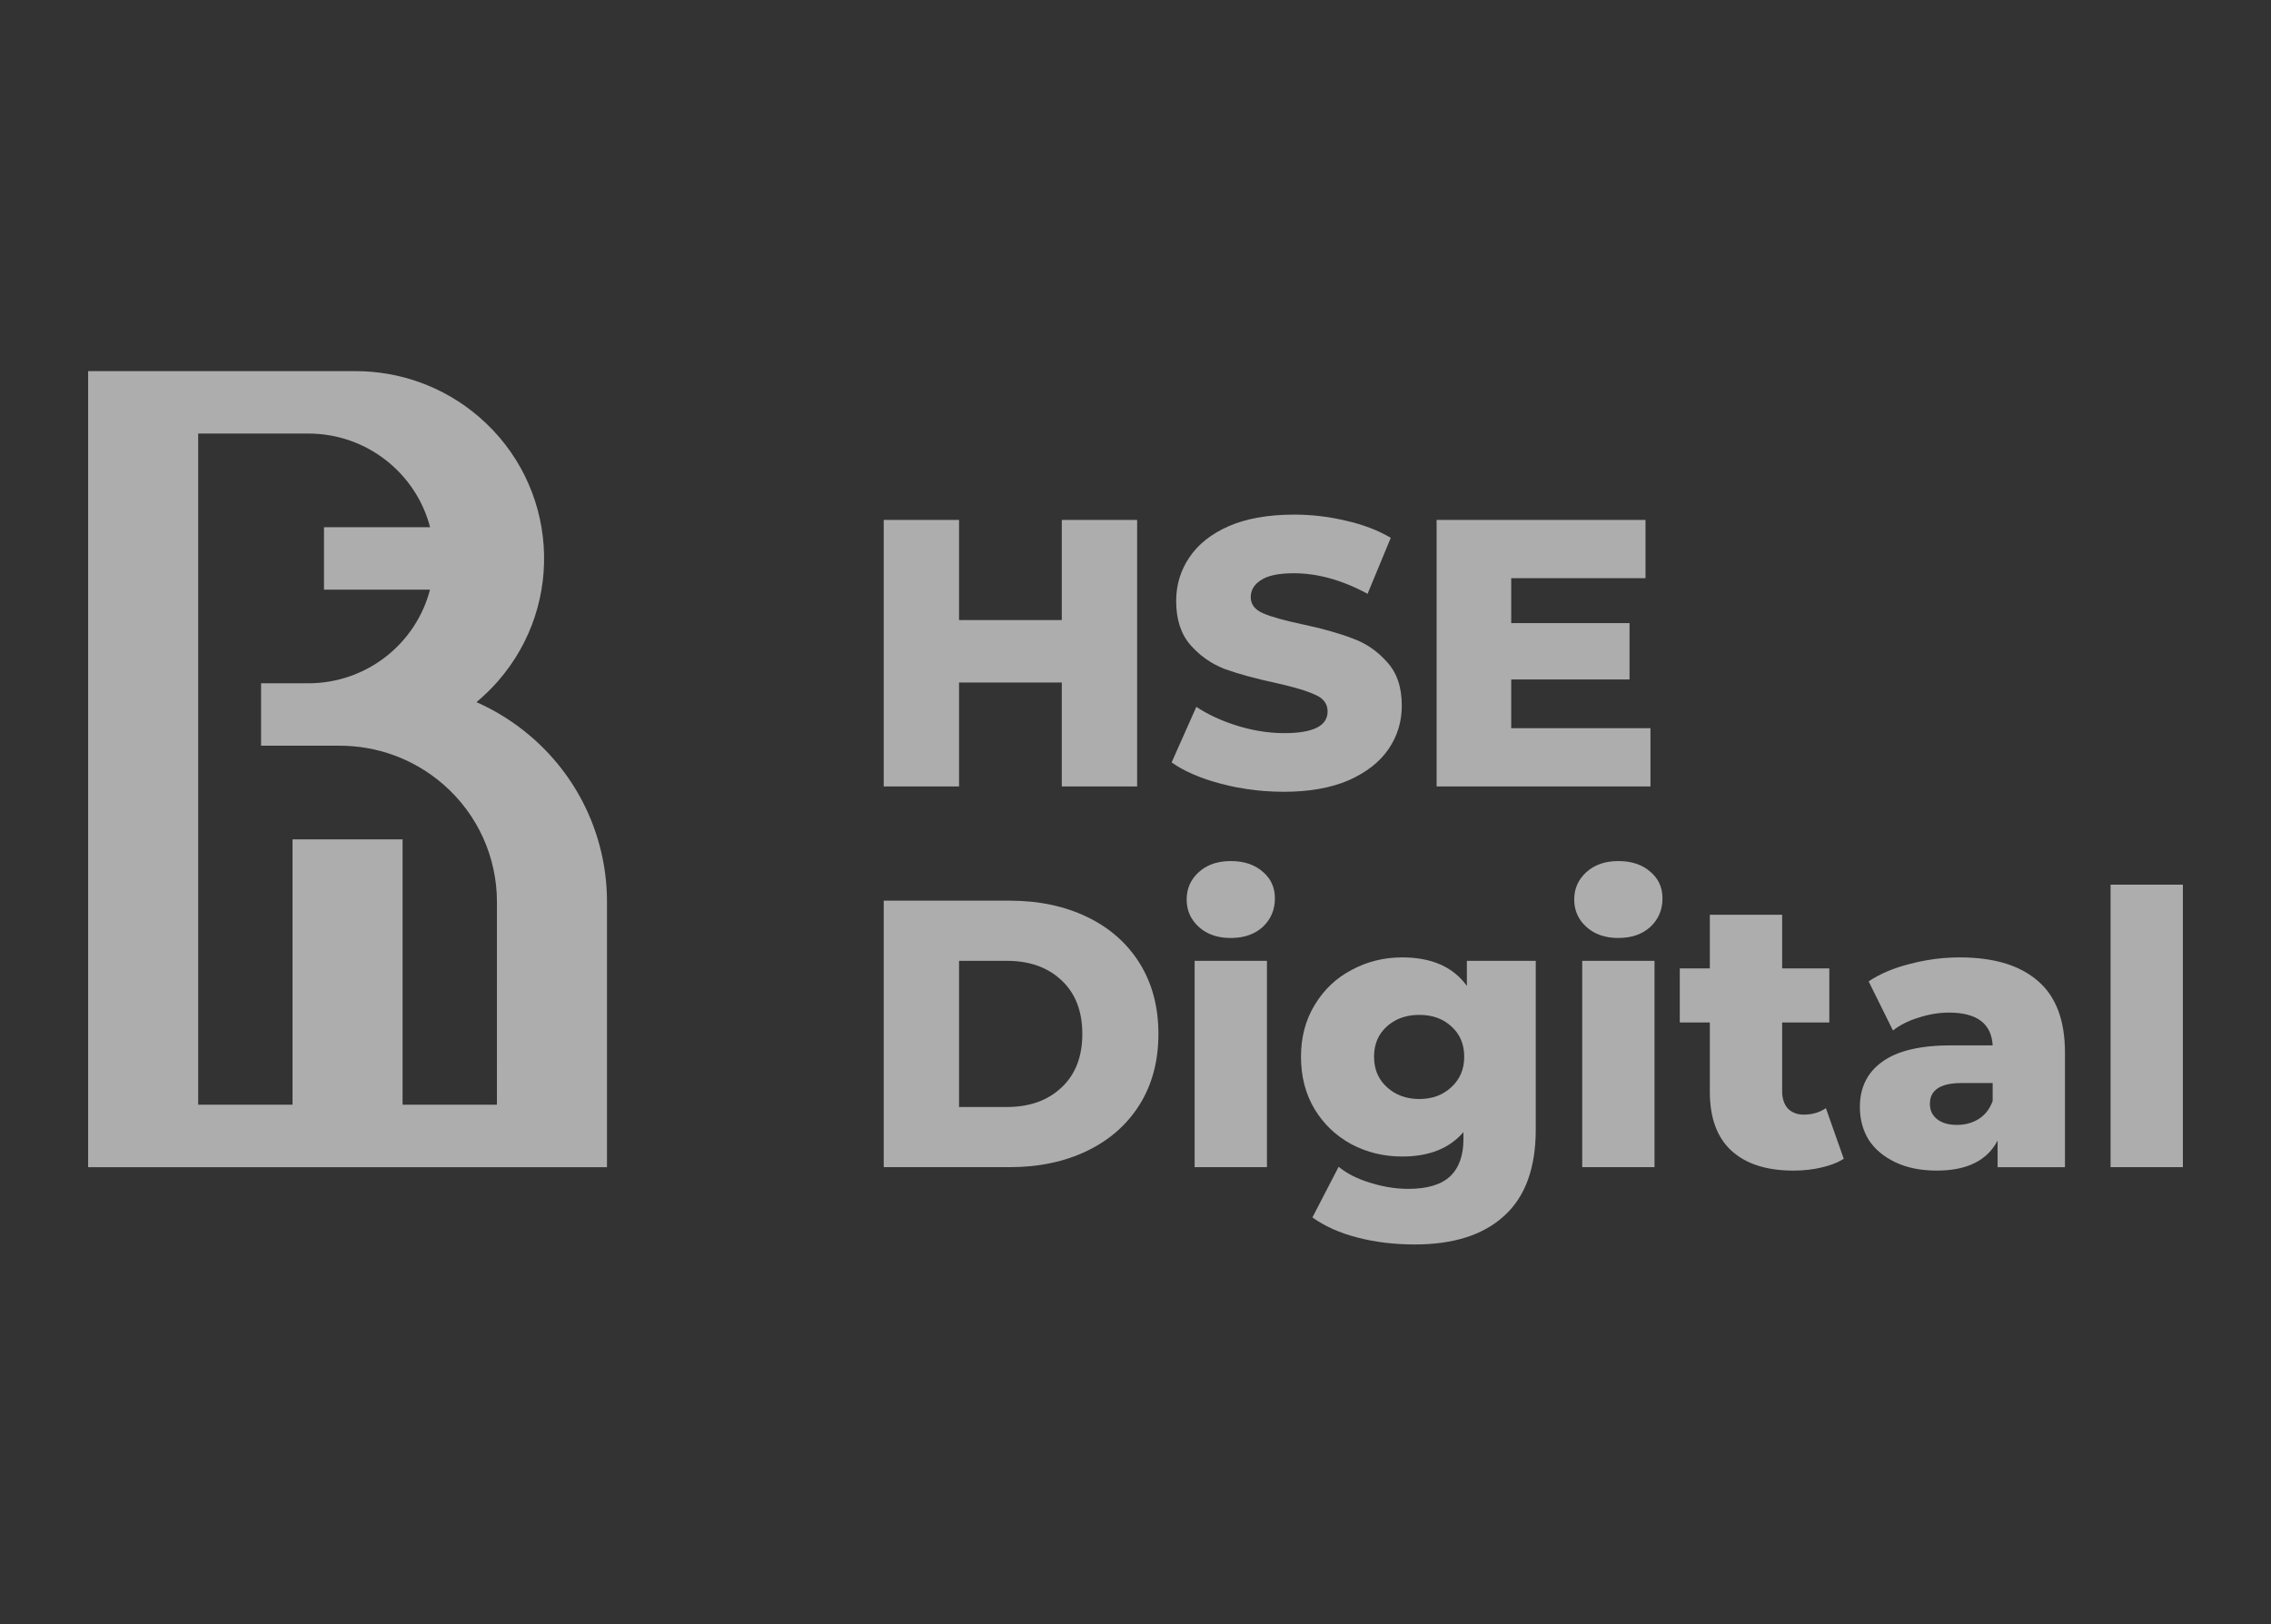 <svg width="130" height="93" viewBox="0 0 130 93" fill="none" xmlns="http://www.w3.org/2000/svg">
<rect x="0" y="0" width="130" height="93" fill="#333333" stroke="none"/>
<path fill-rule="evenodd" clip-rule="evenodd" d="M30.405 42.179C29.44 41.348 28.383 40.69 27.274 40.198C27.709 39.836 28.12 39.437 28.505 38.998C32.413 34.525 31.929 27.752 27.424 23.871C25.378 22.109 22.855 21.247 20.346 21.248L5.045 21.247V66.822H34.746V51.723C34.772 48.193 33.299 44.674 30.405 42.179ZM28.446 63.247H23.045V48.055H16.746V63.247H11.345V24.821H17.646C21.001 24.821 23.819 27.1 24.619 30.183H18.546V33.757H24.615C23.817 36.839 21.004 39.116 17.652 39.119H14.945V42.693H19.446C21.537 42.692 23.639 43.412 25.345 44.88C27.394 46.646 28.443 49.131 28.447 51.63L28.446 63.247Z" fill="white" fill-opacity="0.6"/>
<path d="M65.093 29.767V45.025H60.78V39.075H54.899V45.025H50.587V29.767H54.899V35.5H60.78V29.767H65.093Z" fill="white" fill-opacity="0.6"/>
<path d="M72.025 45.256C72.145 45.268 72.265 45.279 72.386 45.288C72.751 45.316 73.121 45.33 73.492 45.33C74.944 45.33 76.179 45.112 77.195 44.676C78.211 44.226 78.974 43.63 79.482 42.889C79.99 42.148 80.244 41.319 80.244 40.404C80.244 39.343 79.962 38.508 79.395 37.897C78.843 37.273 78.183 36.822 77.413 36.546C76.657 36.255 75.7 35.986 74.538 35.739C73.507 35.521 72.759 35.311 72.295 35.107C71.83 34.904 71.597 34.599 71.597 34.192C71.597 33.785 71.794 33.458 72.185 33.211C72.577 32.949 73.202 32.819 74.059 32.819C75.424 32.819 76.832 33.211 78.285 33.996L79.612 30.791C78.873 30.356 78.015 30.029 77.043 29.811C76.526 29.687 76.006 29.597 75.481 29.539C75.017 29.488 74.55 29.462 74.08 29.462C73.315 29.462 72.61 29.521 71.967 29.64C71.379 29.749 70.841 29.907 70.355 30.116C69.354 30.552 68.599 31.148 68.09 31.903C67.583 32.644 67.328 33.48 67.328 34.41C67.328 35.47 67.604 36.313 68.156 36.938C68.351 37.159 68.559 37.358 68.781 37.537C68.945 37.669 69.116 37.79 69.294 37.899C69.558 38.061 69.841 38.199 70.138 38.311C70.907 38.587 71.866 38.849 73.013 39.096C74.059 39.329 74.814 39.554 75.278 39.772C75.757 39.975 75.997 40.295 75.997 40.731C75.997 41.559 75.169 41.973 73.514 41.973C73.007 41.973 72.495 41.926 71.978 41.833C71.607 41.766 71.233 41.674 70.856 41.559C69.956 41.283 69.165 40.92 68.483 40.469L67.067 43.651C67.793 44.16 68.737 44.567 69.899 44.872C70.075 44.918 70.252 44.961 70.43 45.001L70.63 45.043L70.775 45.072C71.186 45.152 71.604 45.213 72.025 45.256Z" fill="white" fill-opacity="0.6"/>
<path d="M94.478 41.69V45.025H82.237V29.767H94.195V33.102H86.507V35.674H93.28V38.9H86.507V41.69H94.478Z" fill="white" fill-opacity="0.6"/>
<path fill-rule="evenodd" clip-rule="evenodd" d="M57.796 51.564H50.587V66.821H57.796C59.466 66.821 60.947 66.509 62.239 65.884C63.531 65.259 64.533 64.373 65.245 63.225C65.957 62.077 66.312 60.733 66.312 59.193C66.312 57.652 65.957 56.308 65.245 55.16C64.533 54.012 63.531 53.126 62.239 52.501C60.947 51.876 59.466 51.564 57.796 51.564ZM60.759 62.266C59.974 63.007 58.929 63.378 57.622 63.378H54.899V55.008H57.622C57.983 55.008 58.324 55.036 58.644 55.092C58.732 55.107 58.818 55.125 58.903 55.145C58.977 55.162 59.051 55.181 59.122 55.201C59.755 55.381 60.301 55.687 60.759 56.119C61.557 56.86 61.956 57.885 61.956 59.193C61.956 60.5 61.557 61.525 60.759 62.266Z" fill="white" fill-opacity="0.6"/>
<path d="M68.385 55.008H72.524V66.821H68.385V55.008Z" fill="white" fill-opacity="0.6"/>
<path d="M70.454 53.7C70.198 53.7 69.959 53.676 69.737 53.627C69.302 53.533 68.932 53.346 68.625 53.068C68.16 52.646 67.928 52.123 67.928 51.498C67.928 50.874 68.16 50.35 68.625 49.929C68.727 49.837 68.835 49.755 68.951 49.683C69.059 49.615 69.174 49.556 69.295 49.506C69.391 49.466 69.49 49.433 69.594 49.405C69.856 49.333 70.143 49.297 70.454 49.297C71.21 49.297 71.819 49.5 72.284 49.907C72.749 50.299 72.98 50.808 72.98 51.433C72.98 52.087 72.749 52.632 72.284 53.068C72.074 53.258 71.834 53.406 71.564 53.51C71.439 53.559 71.308 53.598 71.169 53.628C70.947 53.676 70.709 53.7 70.454 53.7Z" fill="white" fill-opacity="0.6"/>
<path fill-rule="evenodd" clip-rule="evenodd" d="M87.912 64.664V55.008H83.969V56.446C83.185 55.357 81.951 54.812 80.266 54.812C79.221 54.812 78.256 55.052 77.37 55.531C76.484 55.996 75.779 56.665 75.257 57.536C74.734 58.394 74.473 59.382 74.473 60.501C74.473 61.634 74.734 62.637 75.257 63.509C75.779 64.366 76.484 65.034 77.37 65.514C78.256 65.979 79.221 66.212 80.266 66.212C81.805 66.212 82.975 65.746 83.773 64.816V65.209C83.773 66.153 83.519 66.865 83.011 67.345C82.503 67.824 81.704 68.064 80.615 68.064C80.211 68.064 79.804 68.027 79.391 67.952C79.205 67.918 79.018 67.877 78.831 67.828C78.701 67.794 78.569 67.757 78.438 67.715C78.256 67.661 78.082 67.6 77.915 67.535C77.829 67.501 77.745 67.466 77.664 67.429C77.521 67.366 77.385 67.297 77.256 67.225C77.028 67.097 76.819 66.955 76.629 66.8L75.127 69.699C75.838 70.208 76.702 70.593 77.718 70.854C78.735 71.116 79.824 71.247 80.985 71.247C83.222 71.247 84.935 70.694 86.126 69.59C87.317 68.5 87.912 66.858 87.912 64.664ZM83.076 62.245C82.597 62.695 81.987 62.92 81.247 62.92C80.506 62.92 79.889 62.695 79.395 62.245C79.184 62.051 79.017 61.834 78.896 61.593C78.835 61.472 78.787 61.345 78.749 61.212C78.711 61.078 78.685 60.938 78.67 60.792C78.66 60.697 78.655 60.6 78.655 60.501C78.655 59.789 78.894 59.215 79.374 58.779C79.448 58.711 79.525 58.648 79.605 58.591C79.816 58.44 80.048 58.323 80.299 58.242C80.369 58.22 80.441 58.2 80.514 58.183C80.621 58.158 80.731 58.139 80.845 58.126C80.974 58.111 81.108 58.103 81.247 58.103C82.002 58.103 82.619 58.328 83.098 58.779C83.577 59.215 83.817 59.789 83.817 60.501C83.817 61.213 83.57 61.794 83.076 62.245Z" fill="white" fill-opacity="0.6"/>
<path d="M94.71 55.008V66.821H90.571V55.008H94.71Z" fill="white" fill-opacity="0.6"/>
<path d="M92.64 53.7C91.885 53.7 91.275 53.489 90.811 53.068C90.675 52.944 90.558 52.812 90.462 52.672C90.371 52.538 90.297 52.396 90.242 52.246C90.156 52.016 90.114 51.766 90.114 51.498C90.114 50.874 90.346 50.35 90.811 49.929C91.275 49.508 91.885 49.297 92.64 49.297C93.396 49.297 94.005 49.5 94.47 49.907C94.582 50.002 94.681 50.104 94.767 50.213C94.846 50.313 94.913 50.419 94.968 50.53C95.1 50.798 95.167 51.099 95.167 51.433C95.167 52.087 94.935 52.632 94.47 53.068C94.005 53.489 93.396 53.7 92.64 53.7Z" fill="white" fill-opacity="0.6"/>
<path d="M104.93 66.643C105.157 66.557 105.362 66.456 105.544 66.342L104.52 63.443C104.158 63.69 103.737 63.814 103.257 63.814C102.88 63.814 102.575 63.697 102.343 63.465C102.228 63.335 102.143 63.181 102.089 63.003C102.04 62.842 102.016 62.662 102.016 62.462V58.539H104.716V55.444H102.016V52.37H97.877V55.444H96.157V58.539H97.877V62.506C97.877 64.002 98.291 65.129 99.119 65.884C99.179 65.938 99.24 65.991 99.303 66.041C99.391 66.111 99.482 66.177 99.578 66.24C99.821 66.401 100.088 66.537 100.379 66.648C100.506 66.696 100.636 66.739 100.771 66.778C101.328 66.938 101.961 67.018 102.669 67.018C103.236 67.018 103.765 66.96 104.259 66.843C104.501 66.788 104.724 66.722 104.93 66.643Z" fill="white" fill-opacity="0.6"/>
<path fill-rule="evenodd" clip-rule="evenodd" d="M113.634 54.907C114.323 55.003 114.936 55.171 115.474 55.413C115.921 55.613 116.316 55.863 116.659 56.163C117.69 57.05 118.206 58.416 118.206 60.261V66.822H114.35V65.296C113.755 66.444 112.594 67.018 110.866 67.018C109.951 67.018 109.16 66.858 108.491 66.538C107.823 66.219 107.315 65.79 106.967 65.252C106.632 64.7 106.466 64.075 106.466 63.378C106.466 62.259 106.893 61.395 107.751 60.784C108.608 60.159 109.929 59.847 111.715 59.847H114.067C113.995 58.597 113.159 57.972 111.563 57.972C110.996 57.972 110.423 58.067 109.842 58.256C109.261 58.43 108.767 58.677 108.36 58.997L106.967 56.185C107.621 55.749 108.411 55.415 109.341 55.182C109.973 55.017 110.604 54.907 111.236 54.852C111.548 54.825 111.86 54.812 112.172 54.812C112.692 54.812 113.18 54.843 113.634 54.907ZM112.019 64.402C112.499 64.402 112.919 64.286 113.284 64.053C113.498 63.916 113.676 63.741 113.82 63.527C113.919 63.38 114.002 63.213 114.067 63.029V62.005H112.282C111.5 62.005 110.973 62.172 110.698 62.508C110.548 62.69 110.474 62.922 110.474 63.203C110.474 63.567 110.611 63.857 110.887 64.075C111.163 64.293 111.541 64.402 112.019 64.402Z" fill="white" fill-opacity="0.6"/>
<path d="M124.956 50.648H120.817V66.821H124.956V50.648Z" fill="white" fill-opacity="0.6"/>
</svg>
